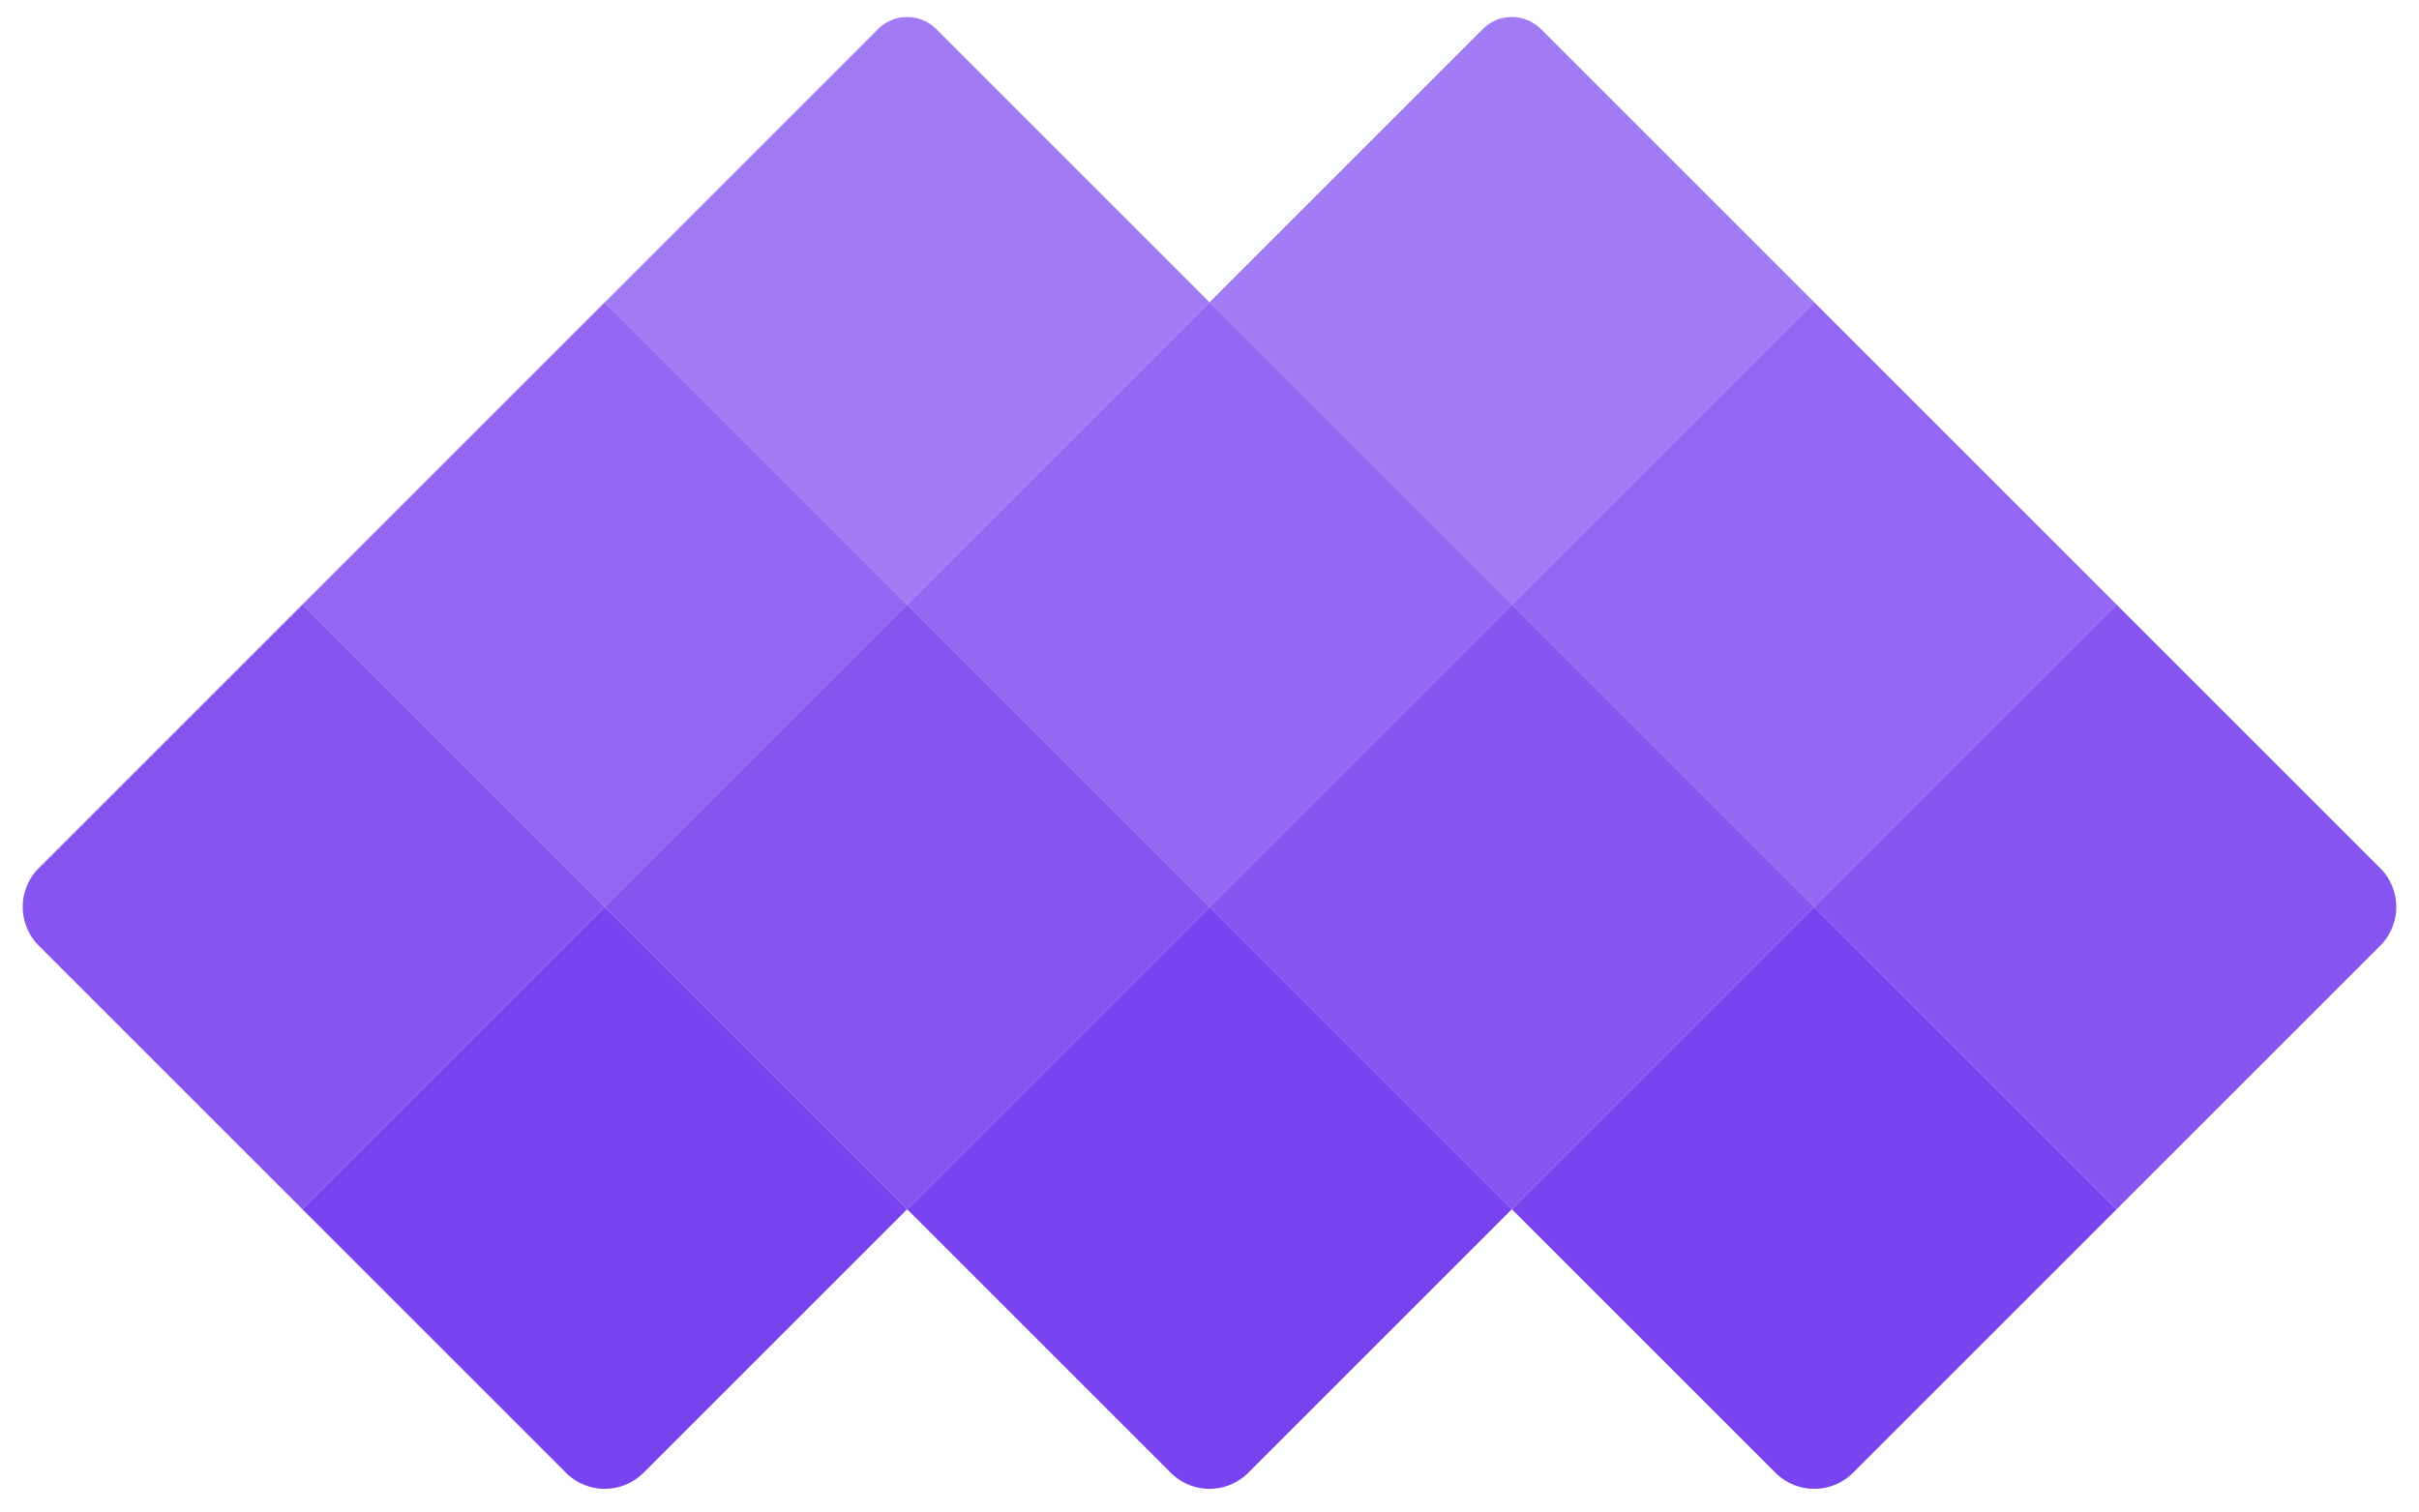 <svg xmlns="http://www.w3.org/2000/svg" width="176.459" height="110.288" viewBox="0 0 176.459 110.288">
  <g id="Group_1" data-name="Group 1" transform="translate(-824.544 -530.958)">
    <rect id="Rectangle_4" data-name="Rectangle 4" width="31.194" height="31.194" transform="translate(868.659 553.016) rotate(45)" fill="#7943ef" opacity="0.8"/>
    <path id="Rectangle_11" data-name="Rectangle 11" d="M0,0H31.194V31.194H4a4,4,0,0,1-4-4Z" transform="translate(846.602 575.073) rotate(45)" fill="#7943ef" opacity="0.9"/>
    <rect id="Rectangle_7" data-name="Rectangle 7" width="31.194" height="31.194" transform="translate(912.774 553.016) rotate(45)" fill="#7943ef" opacity="0.8"/>
    <rect id="Rectangle_9" data-name="Rectangle 9" width="31.194" height="31.194" transform="translate(890.716 575.073) rotate(45)" fill="#7943ef" opacity="0.9"/>
    <path id="Rectangle_13" data-name="Rectangle 13" d="M0,0H31.194V27.194a4,4,0,0,1-4,4H0Z" transform="translate(912.774 597.131) rotate(45)" fill="#7943ef"/>
    <path id="Rectangle_14" data-name="Rectangle 14" d="M0,0H31.194V27.194a4,4,0,0,1-4,4H0Z" transform="translate(868.659 597.131) rotate(45)" fill="#7943ef"/>
    <path id="Rectangle_15" data-name="Rectangle 15" d="M0,0H31.194V27.194a4,4,0,0,1-4,4H0Z" transform="translate(956.889 597.131) rotate(45)" fill="#7943ef"/>
    <rect id="Rectangle_10" data-name="Rectangle 10" width="31.194" height="31.194" transform="translate(934.831 575.073) rotate(45)" fill="#7943ef" opacity="0.9"/>
    <path id="Rectangle_12" data-name="Rectangle 12" d="M0,0H27.194a4,4,0,0,1,4,4V31.194H0Z" transform="translate(978.946 575.073) rotate(45)" fill="#7943ef" opacity="0.9"/>
    <rect id="Rectangle_8" data-name="Rectangle 8" width="31.194" height="31.194" transform="translate(956.889 553.016) rotate(45)" fill="#7943ef" opacity="0.8"/>
    <path id="Rectangle_5" data-name="Rectangle 5" d="M3,0H31.194V31.194H0V3A3,3,0,0,1,3,0Z" transform="translate(890.716 530.958) rotate(45)" fill="#7943ef" opacity="0.7"/>
    <path id="Rectangle_6" data-name="Rectangle 6" d="M3,0H31.194V31.194H0V3A3,3,0,0,1,3,0Z" transform="translate(934.831 530.958) rotate(45)" fill="#7943ef" opacity="0.7"/>
  </g>
</svg>
